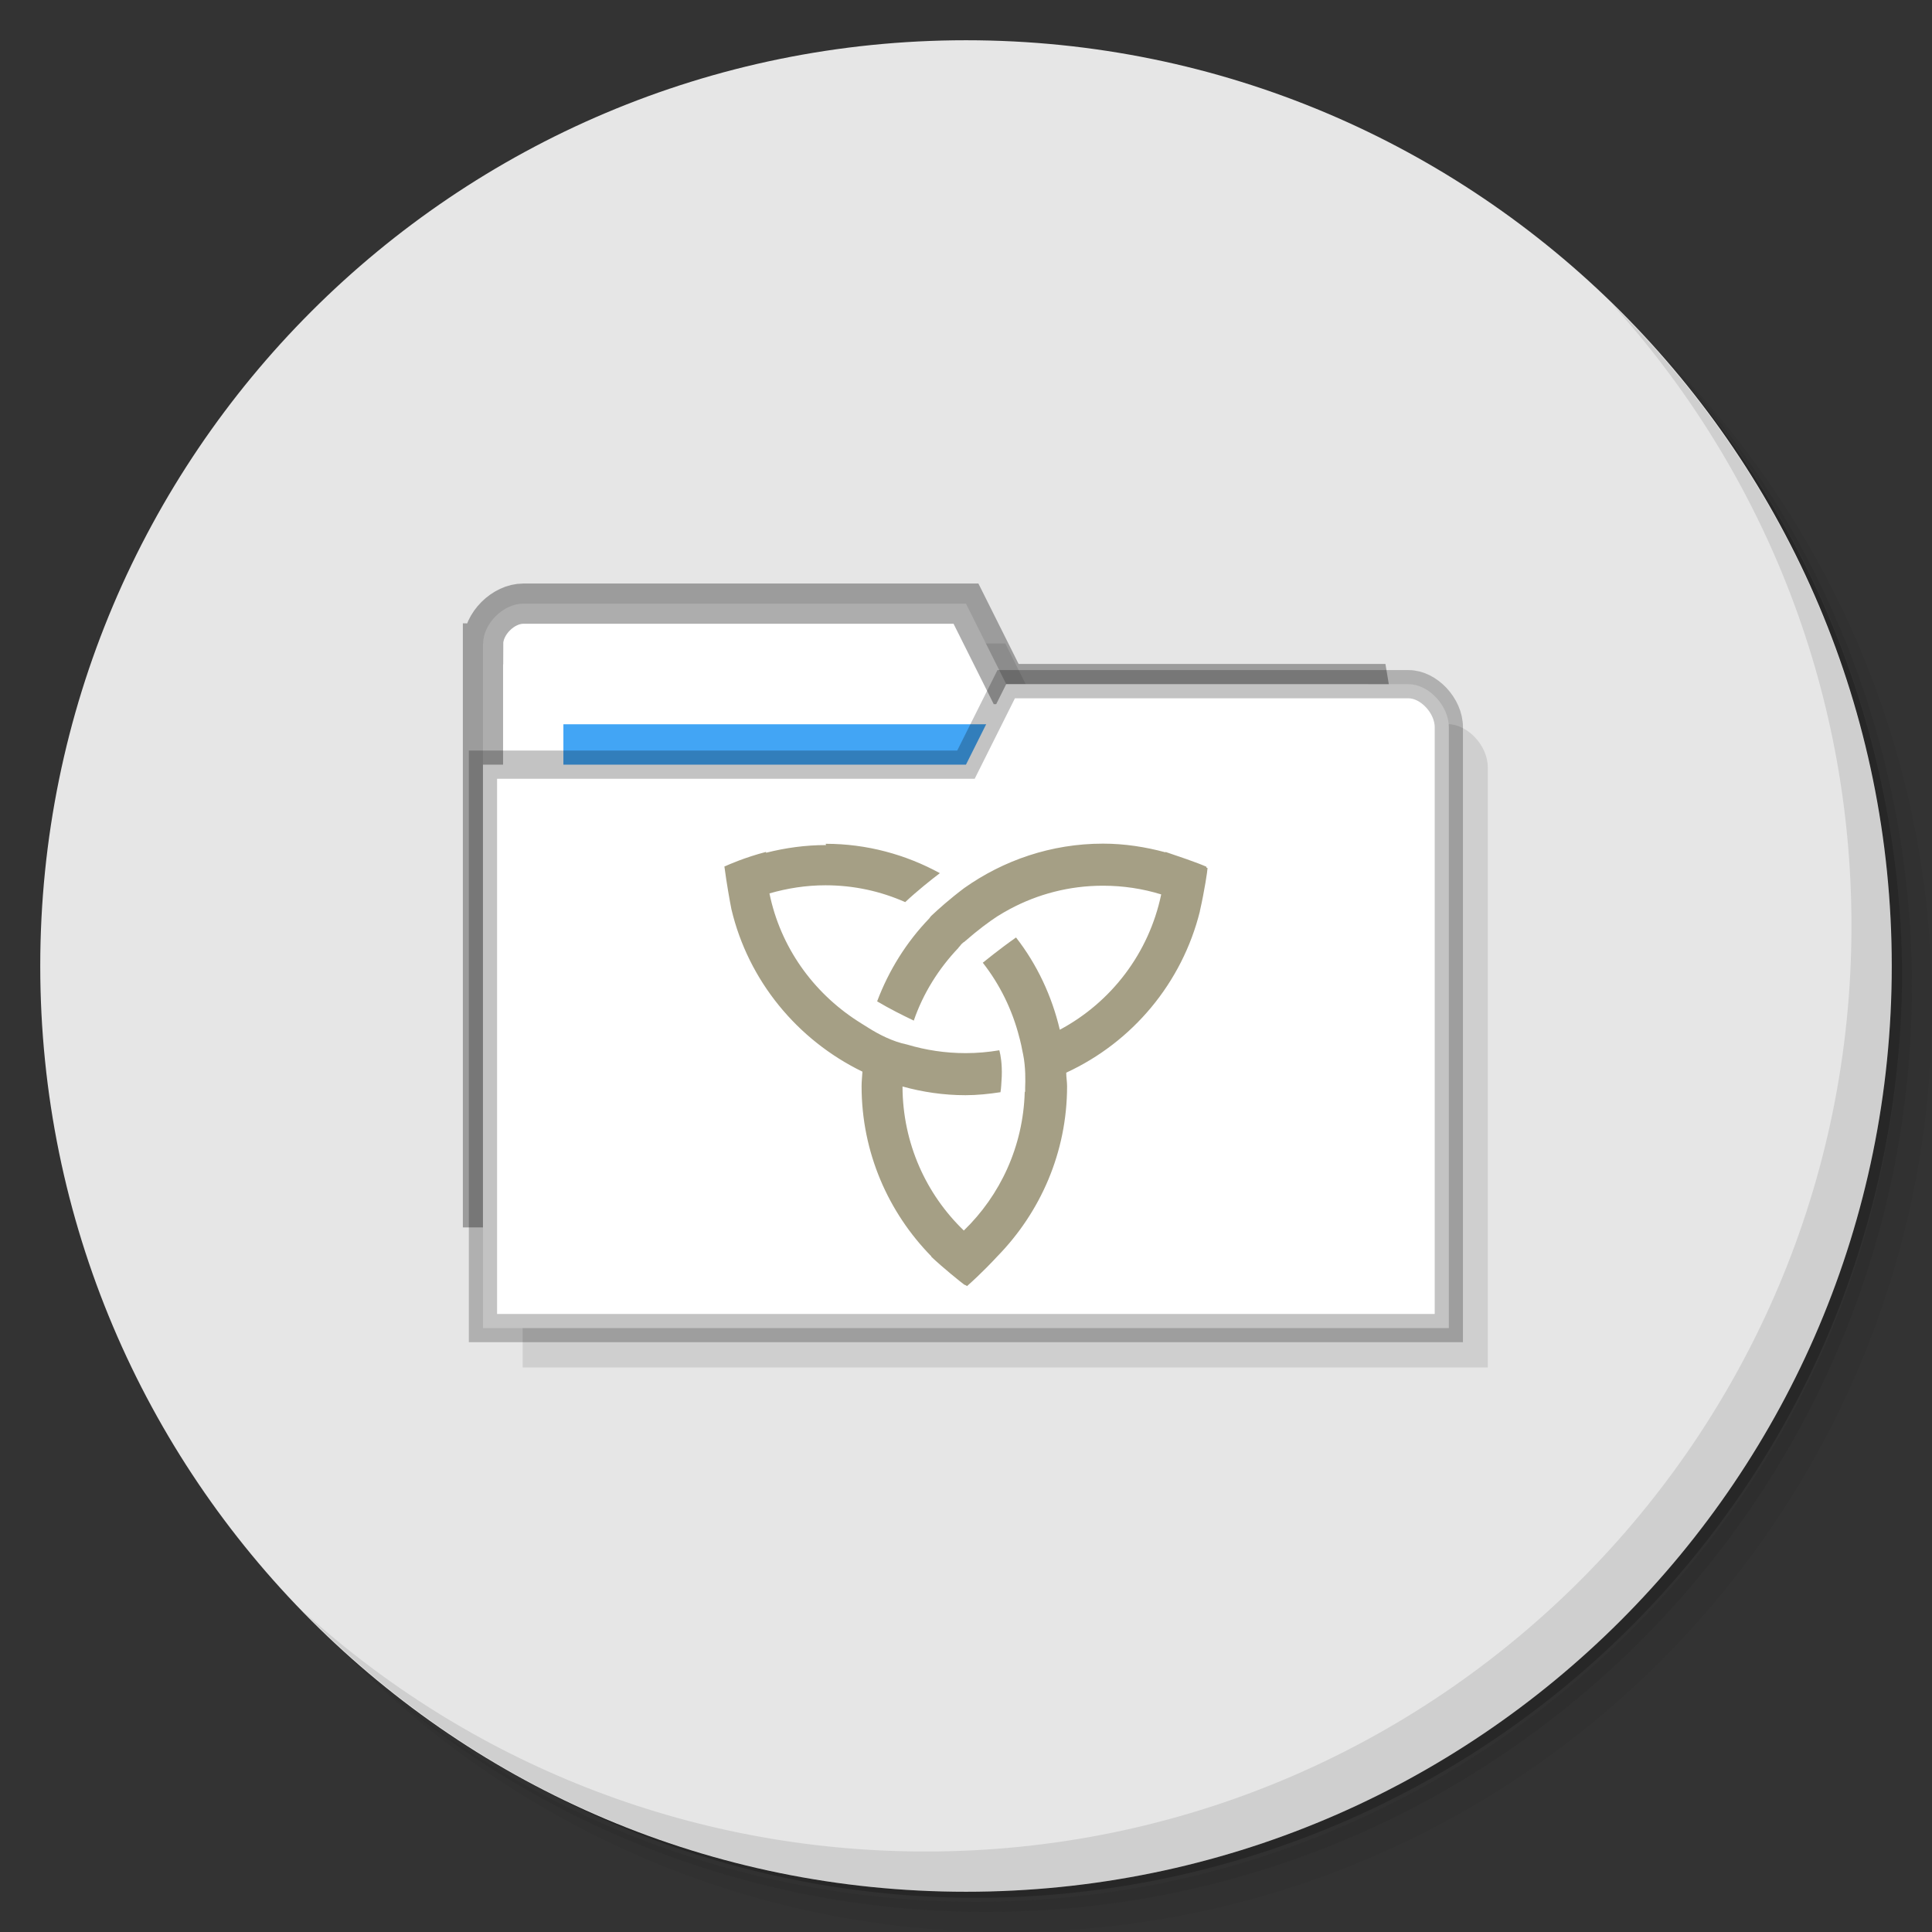 <?xml version="1.0" encoding="UTF-8" standalone="no"?>
<svg
   xmlns:dc="http://purl.org/dc/elements/1.1/"
   xmlns:cc="http://creativecommons.org/ns#"
   xmlns:rdf="http://www.w3.org/1999/02/22-rdf-syntax-ns#"
   xmlns:svg="http://www.w3.org/2000/svg"
   xmlns="http://www.w3.org/2000/svg"
   xmlns:sodipodi="http://sodipodi.sourceforge.net/DTD/sodipodi-0.dtd"
   xmlns:inkscape="http://www.inkscape.org/namespaces/inkscape"
   viewBox="0 0 48 48"
   id="svg2"
   version="1.1"
   inkscape:version="0.91 r13725"
   sodipodi:docname="thunar.svg">
  <rect x="0" y="0" width="48" height="48" fill="#333333" stroke="none"/>
  <sodipodi:namedview
     pagecolor="#ffffff"
     bordercolor="#666666"
     borderopacity="1"
     objecttolerance="10"
     gridtolerance="10"
     guidetolerance="10"
     inkscape:pageopacity="0"
     inkscape:pageshadow="2"
     inkscape:window-width="1863"
     inkscape:window-height="1021"
     id="namedview43"
     showgrid="false"
     inkscape:zoom="13.906433"
     inkscape:cx="22.32358"
     inkscape:cy="16.24249"
     inkscape:window-x="57"
     inkscape:window-y="31"
     inkscape:window-maximized="1"
     inkscape:current-layer="g33" />
  <defs
     id="defs4">
    <linearGradient
       id="linearGradient3764"
       x1="1"
       x2="47"
       gradientUnits="userSpaceOnUse"
       gradientTransform="matrix(0,-1,1,0,-1.5e-6,48)">
      <stop
         style="stop-color:#7568a0;stop-opacity:1"
         id="stop7" />
      <stop
         offset="1"
         style="stop-color:#8074a8;stop-opacity:1"
         id="stop9" />
    </linearGradient>
  </defs>
  <g
     id="g11">
    <path
       d="m 36.31 5 c 5.859 4.062 9.688 10.831 9.688 18.5 c 0 12.426 -10.07 22.5 -22.5 22.5 c -7.669 0 -14.438 -3.828 -18.5 -9.688 c 1.037 1.822 2.306 3.499 3.781 4.969 c 4.085 3.712 9.514 5.969 15.469 5.969 c 12.703 0 23 -10.298 23 -23 c 0 -5.954 -2.256 -11.384 -5.969 -15.469 c -1.469 -1.475 -3.147 -2.744 -4.969 -3.781 z m 4.969 3.781 c 3.854 4.113 6.219 9.637 6.219 15.719 c 0 12.703 -10.297 23 -23 23 c -6.081 0 -11.606 -2.364 -15.719 -6.219 c 4.16 4.144 9.883 6.719 16.219 6.719 c 12.703 0 23 -10.298 23 -23 c 0 -6.335 -2.575 -12.06 -6.719 -16.219 z"
       style="opacity:0.05"
       id="path13" />
    <path
       d="m 41.28 8.781 c 3.712 4.085 5.969 9.514 5.969 15.469 c 0 12.703 -10.297 23 -23 23 c -5.954 0 -11.384 -2.256 -15.469 -5.969 c 4.113 3.854 9.637 6.219 15.719 6.219 c 12.703 0 23 -10.298 23 -23 c 0 -6.081 -2.364 -11.606 -6.219 -15.719 z"
       style="opacity:0.1"
       id="path15" />
    <path
       d="m 31.25 2.375 c 8.615 3.154 14.75 11.417 14.75 21.13 c 0 12.426 -10.07 22.5 -22.5 22.5 c -9.708 0 -17.971 -6.135 -21.12 -14.75 a 23 23 0 0 0 44.875 -7 a 23 23 0 0 0 -16 -21.875 z"
       style="opacity:0.2"
       id="path17" />
  </g>
  <g
     id="g19"
     style="fill:#e6e6e6;fill-opacity:1">
    <path
       d="m 24 1 c 12.703 0 23 10.297 23 23 c 0 12.703 -10.297 23 -23 23 -12.703 0 -23 -10.297 -23 -23 0 -12.703 10.297 -23 23 -23 z"
       style="fill:#e6e6e6;fill-opacity:1"
       id="path21" />
  </g>
  <g
     id="g23">
    <path
       d="m 40.03 7.531 c 3.712 4.084 5.969 9.514 5.969 15.469 0 12.703 -10.297 23 -23 23 c -5.954 0 -11.384 -2.256 -15.469 -5.969 4.178 4.291 10.01 6.969 16.469 6.969 c 12.703 0 23 -10.298 23 -23 0 -6.462 -2.677 -12.291 -6.969 -16.469 z"
       style="opacity:0.1"
       id="path25" />
  </g>
  <g
     transform="matrix(3.543,0,0,3.543,-0.001,-0.004)"
     id="g27"
     style="stroke:none">
    <g
       transform="translate(0.282,0.564)"
       style="fill:#000;opacity:0.1;fill-opacity:1;stroke:none"
       id="g29">
      <path
         d="m 14 16 c -0.5 0 -1 0.498 -1 0.998 l -0.002 0 c 0 5.669 0 11.337 0 17.01 l 23.998 0 0 -14.932 c 0 -0.531 -0.5 -1.066 -1 -1.066 l -0.996 0 c -2.987 -0.016 -6 -0.008 -9 -0.008 l -1 -1.998 z"
         transform="matrix(0.282,0,0,0.282,-0.282,-0.564)"
         style="stroke:none"
         id="path31" />
    </g>
    <g
       transform="translate(-6.774,0)"
       id="g33"
       style="stroke:none">
      <path
         d="m 10.161 4.516 0 3.951 6.491 0 0 -1.976 -0.282 -1.693 -2.54 0 -0.282 -0.564 -3.104 0 c -0.141 0 -0.282 0.141 -0.282 0.282 z"
         style="fill:#ffffff;fill-opacity:1;stroke:#000000;stroke-opacity:0.324;stroke-width:0.282;stroke-miterlimit:4;stroke-dasharray:none"
         id="path35" />
      <rect
         y="5.08"
         x="10.725"
         height="1.129"
         width="3.104"
         style="fill:#42a5f5;fill-opacity:1;stroke:none;stroke-opacity:0.507;stroke-width:0.282;stroke-miterlimit:4;stroke-dasharray:none"
         id="rect37" />
      <path
         d="m 16.934 5.099 0 4.215 -6.773 0 0 -3.951 3.387 0 0.282 -0.564 2.822 0 c 0.141 0 0.282 0.151 0.282 0.301 z"
         style="fill:#ffffff;fill-opacity:1;stroke:#000000;stroke-opacity:0.235;stroke-width:0.198;stroke-miterlimit:4;stroke-dasharray:none"
         id="path39" />
      <path
         d="m 12.567 5.927 c -0.146 0 -0.287 0.02 -0.421 0.054 0 -0.002 0 -0.003 0 -0.006 -0.15 0.039 -0.264 0.09 -0.286 0.1 0 0.003 0 0.006 0 0 0 0 -0.003 0 -0.006 0.002 0.016 0.122 0.038 0.243 0.049 0.299 0.119 0.504 0.464 0.919 0.919 1.14 -0.002 0.034 -0.006 0.067 -0.006 0.102 0 0.465 0.188 0.886 0.489 1.193 -0.002 0 0.002 0.002 0 0.003 0.087 0.082 0.205 0.176 0.23 0.195 0.006 0.003 0.017 0.006 0.02 0.011 0.1 -0.088 0.19 -0.184 0.213 -0.209 0.301 -0.308 0.489 -0.728 0.489 -1.193 0 -0.032 -0.006 -0.063 -0.006 -0.095 0.464 -0.214 0.813 -0.629 0.938 -1.134 -0.002 0 0 -0.002 0 -0.003 0.031 -0.135 0.053 -0.282 0.053 -0.298 -0.002 0 -0.006 -0.002 -0.008 -0.003 0 -0.008 0 0 0 -0.006 -0.064 -0.029 -0.21 -0.078 -0.287 -0.104 0 0.006 0 -0.002 0 0.003 -0.14 -0.038 -0.288 -0.061 -0.438 -0.061 -0.363 0 -0.699 0.117 -0.974 0.312 -0.106 0.08 -0.182 0.149 -0.231 0.195 -0.006 0.006 -0.009 0.012 -0.014 0.018 -0.159 0.165 -0.283 0.363 -0.365 0.581 0.089 0.053 0.178 0.097 0.257 0.135 0.066 -0.192 0.175 -0.365 0.313 -0.51 0 -0.002 0.006 -0.008 0.009 -0.011 0.006 -0.008 0.013 -0.017 0.023 -0.025 0.002 -0.003 0.006 -0.003 0.009 -0.006 0.098 -0.086 0.175 -0.142 0.233 -0.18 0.029 -0.018 0.058 -0.035 0.088 -0.051 0.195 -0.104 0.415 -0.163 0.652 -0.163 0.141 0 0.279 0.021 0.408 0.061 -0.086 0.412 -0.35 0.756 -0.711 0.949 -0.056 -0.238 -0.161 -0.46 -0.307 -0.647 -0.121 0.085 -0.225 0.171 -0.233 0.177 0.119 0.152 0.207 0.33 0.256 0.523 0 0 0.006 0.02 0.014 0.057 0.003 0.018 0.006 0.029 0.013 0.064 0.018 0.088 0.016 0.19 0.014 0.23 0 0.008 0 0.029 0 0.029 l -0.003 0.005 c -0.011 0.381 -0.172 0.723 -0.427 0.97 -0.264 -0.254 -0.429 -0.612 -0.43 -1.01 0.141 0.039 0.289 0.061 0.442 0.061 0.083 0 0.166 -0.009 0.245 -0.021 0.005 -0.029 0.006 -0.062 0.009 -0.111 0.003 -0.088 -0.008 -0.149 -0.017 -0.183 -0.077 0.013 -0.157 0.02 -0.236 0.02 -0.142 0 -0.28 -0.021 -0.41 -0.06 -0.103 -0.021 -0.2 -0.072 -0.27 -0.116 -0.04 -0.024 -0.066 -0.042 -0.081 -0.051 -0.31 -0.201 -0.538 -0.517 -0.615 -0.893 0.125 -0.036 0.256 -0.057 0.393 -0.057 0.2 0 0.387 0.042 0.559 0.118 0.084 -0.079 0.185 -0.159 0.243 -0.203 -0.238 -0.13 -0.511 -0.206 -0.801 -0.206 m 0.002 0"
         style="fill:#6a6034;opacity:0.6;fill-opacity:1;stroke:none;fill-rule:nonzero"
         id="path41" />
    </g>
  </g>
</svg>
